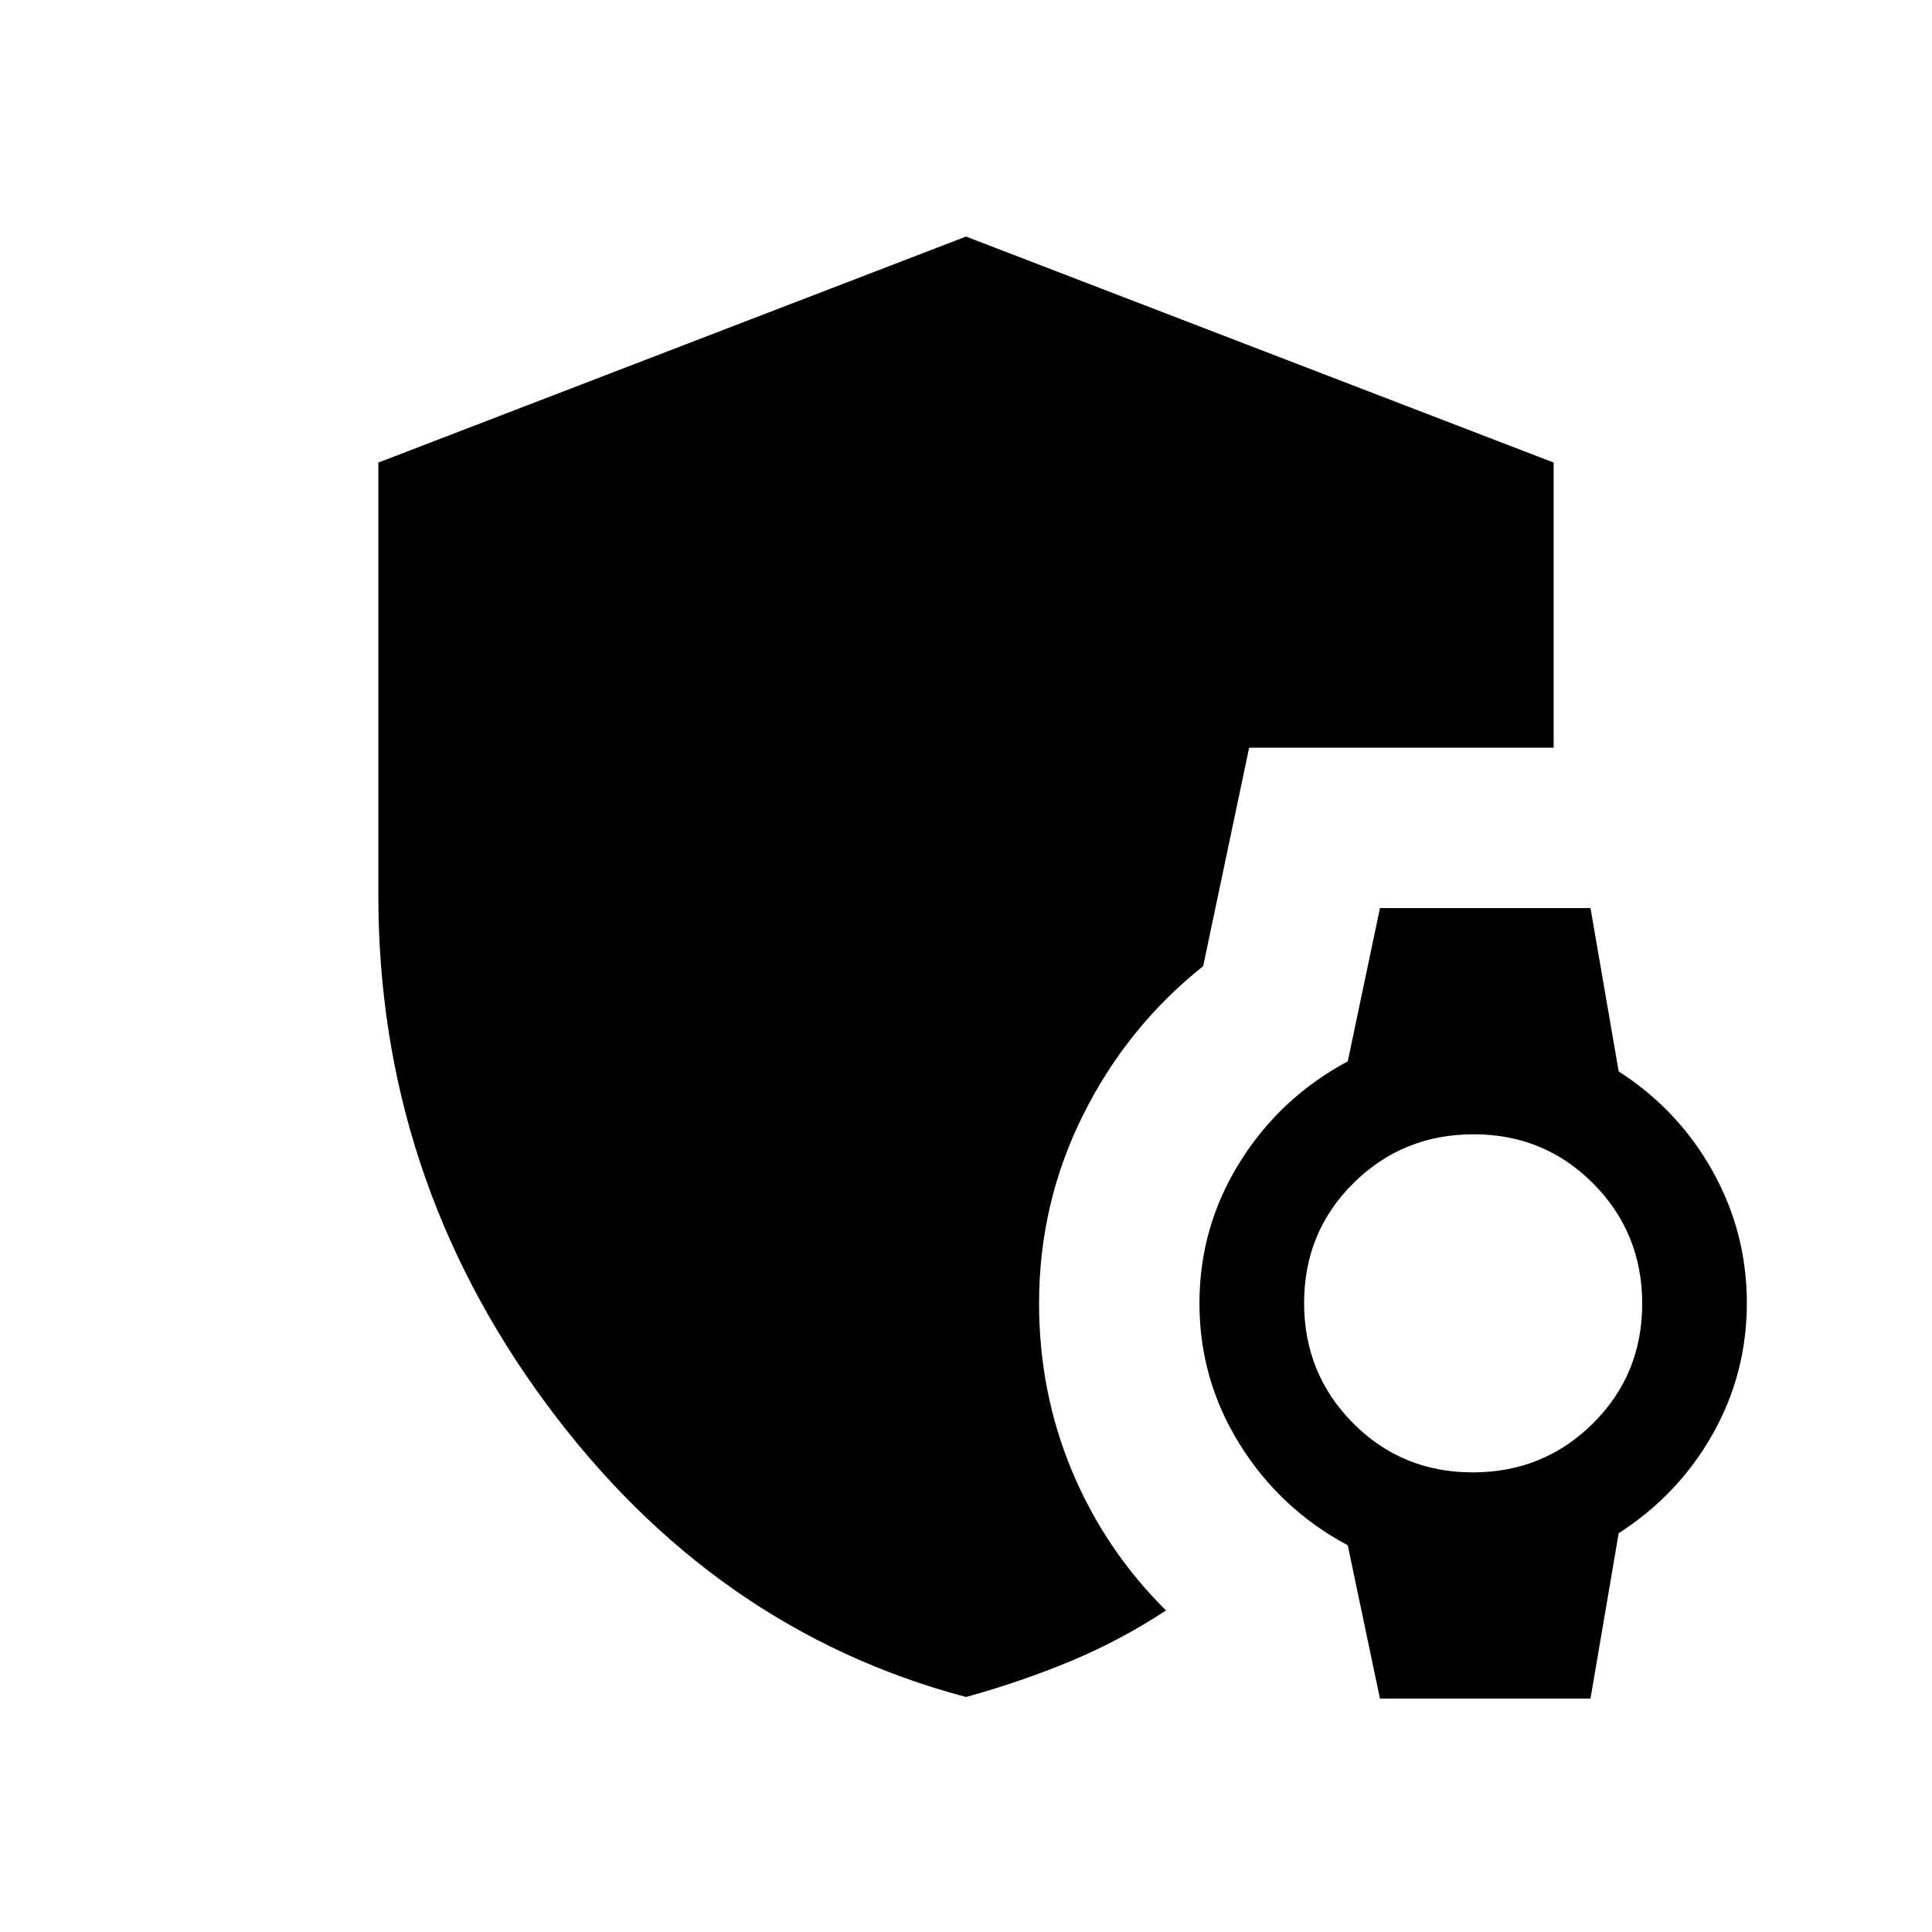 <svg xmlns="http://www.w3.org/2000/svg" height="20" viewBox="0 -960 960 960" width="20"><path d="m685.69-116-16-76.16q-33.53-17.92-53.61-50.07Q596-274.39 596-312.38q0-38 20.08-70.16 20.08-32.15 53.61-50.07l16-76.16h104.62l14 81.16q29.53 18.92 46.61 49.42Q868-347.68 868-312.53q0 35.14-17.08 65.3-17.08 30.15-46.61 49.07l-14 82.16H685.69Zm46.11-112.38q35.2 0 59.7-24.31 24.5-24.3 24.5-59.5 0-35.19-24.3-59.69-24.31-24.5-59.5-24.5-35.2 0-59.7 24.3t-24.5 59.5q0 35.2 24.3 59.7 24.31 24.5 59.5 24.5ZM480-116.77q-125.77-33.39-208.88-146.11Q188-375.61 188-515v-215.15l292-112.31 292 112.31v141.69H620.69l-22.84 108.54q-37.77 30.07-59.66 73.92-21.88 43.85-21.88 93.62 0 44.19 16.38 83.36 16.39 39.17 46.69 69.25-22.84 15-47.69 25.31-24.84 10.3-51.69 17.69Z"/></svg>